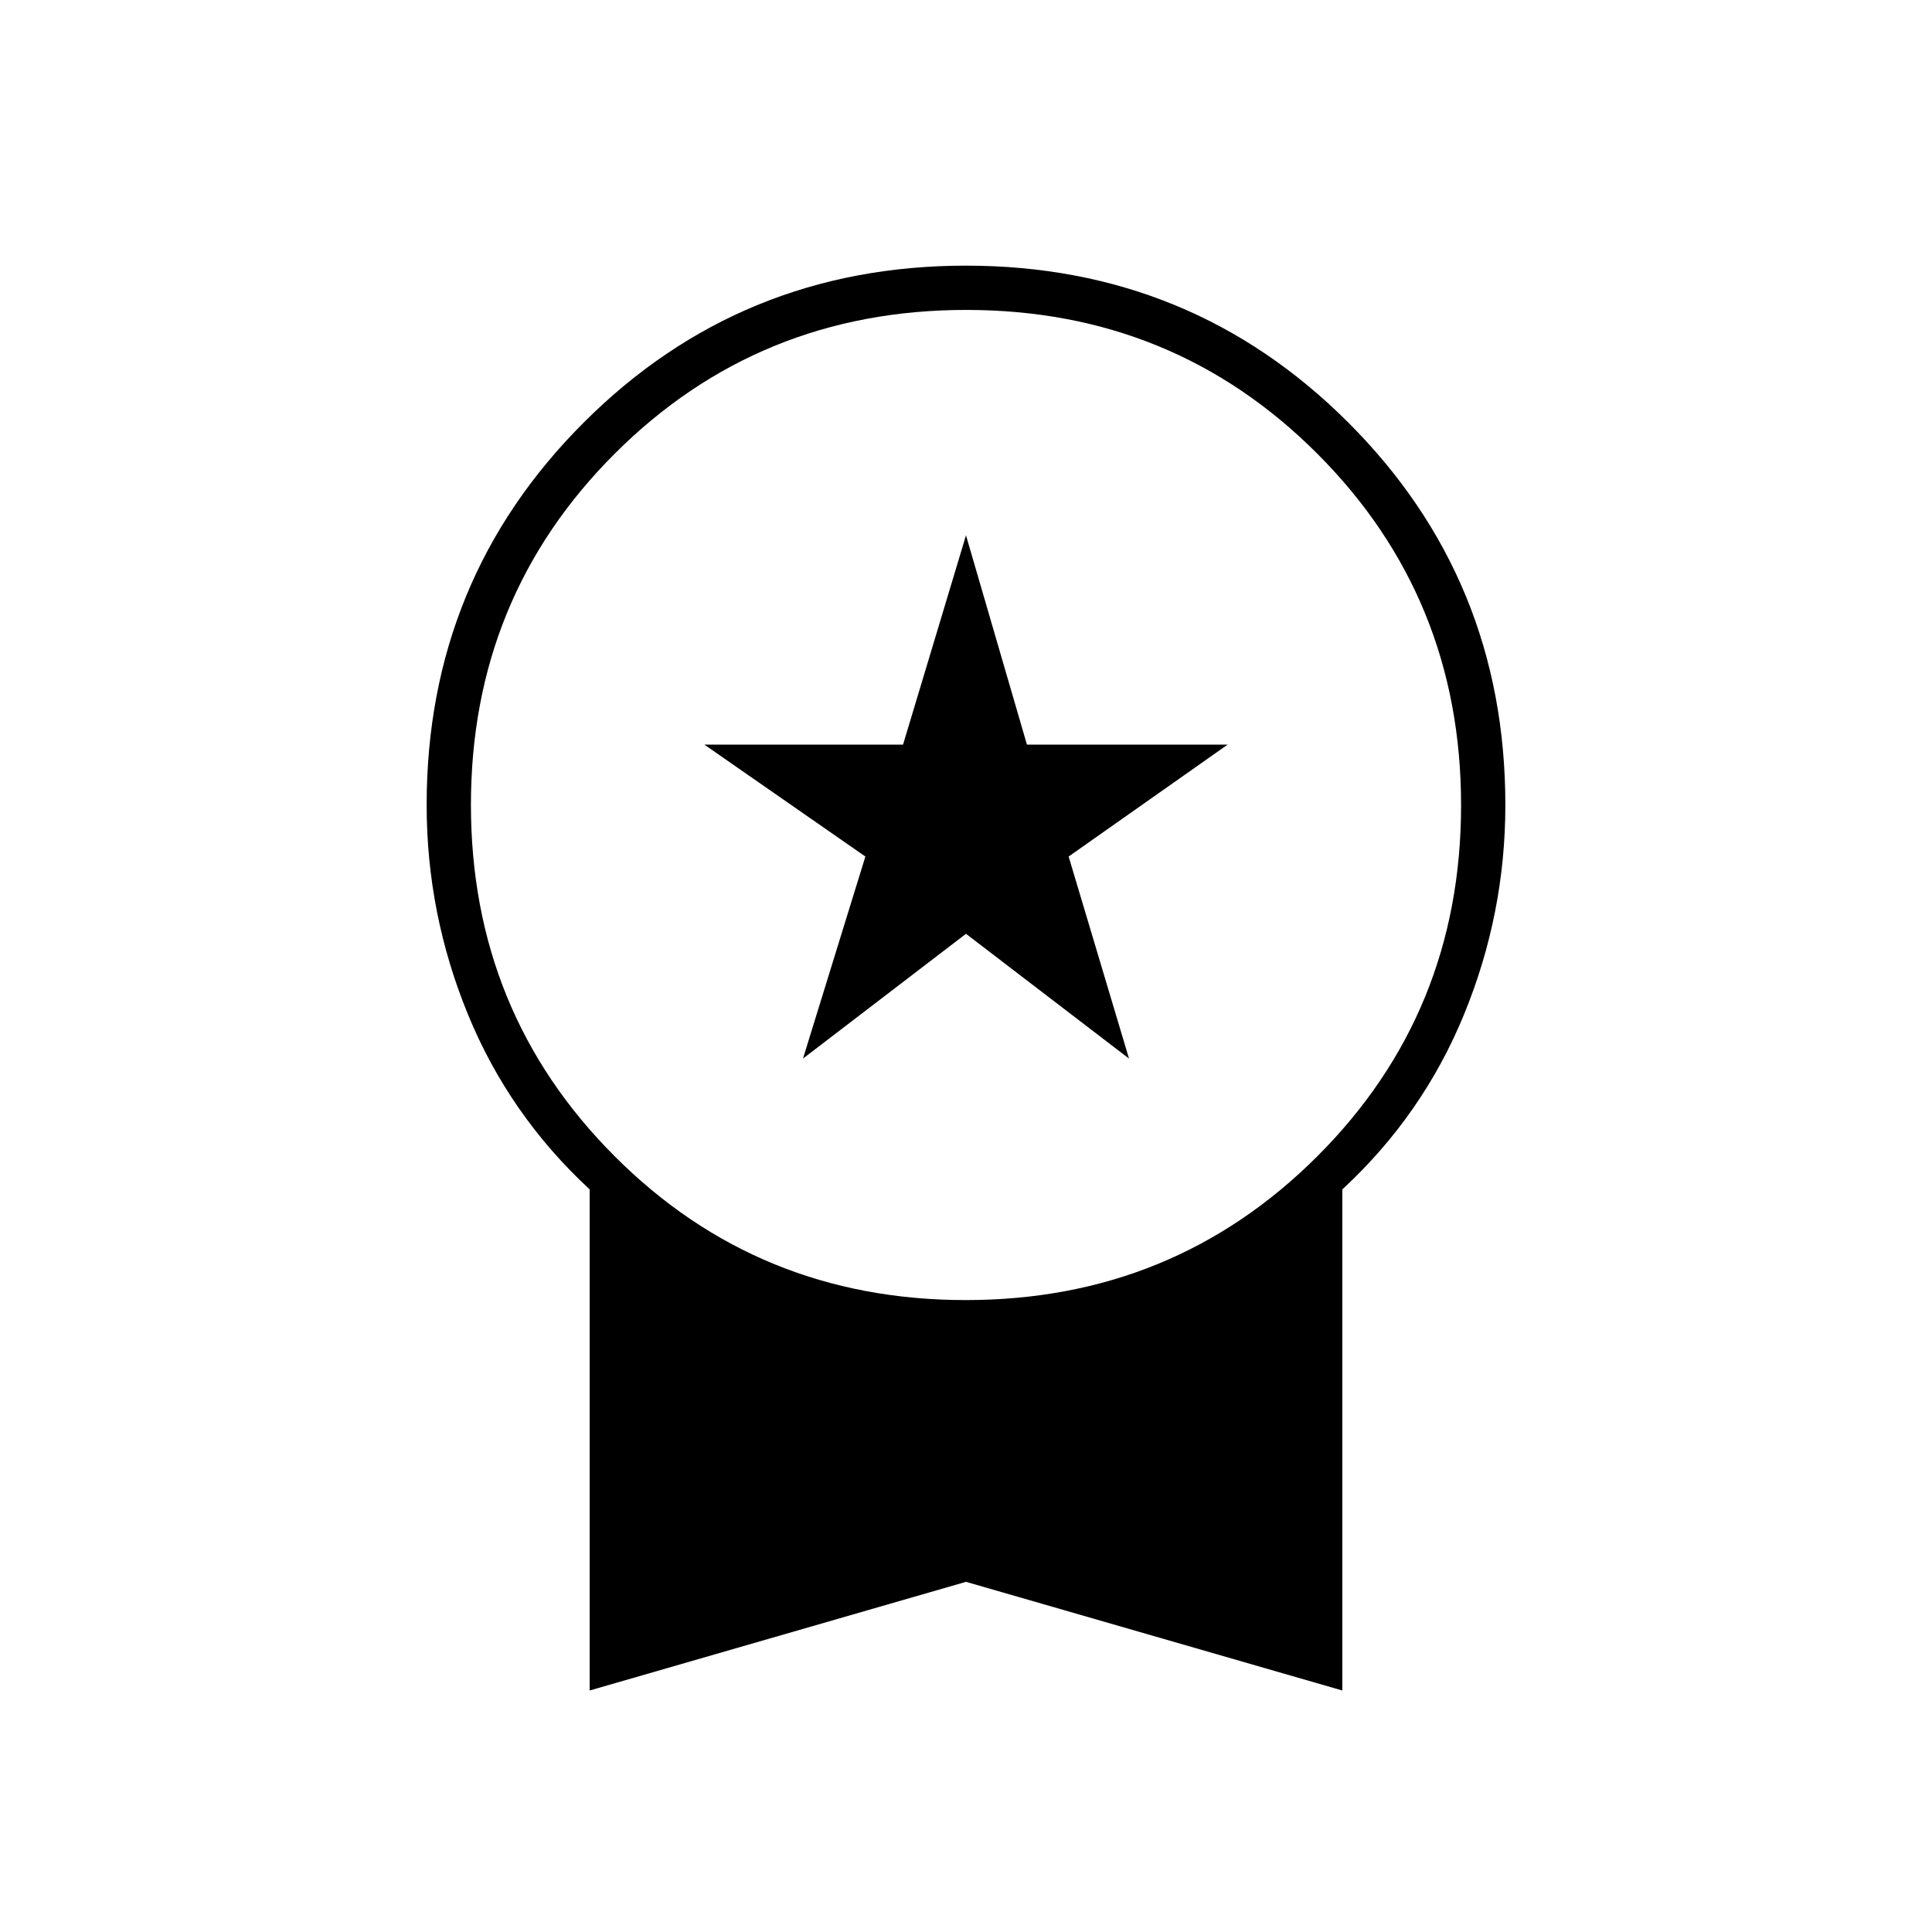 <svg xmlns="http://www.w3.org/2000/svg" width="48" height="48" viewBox="0 96 960 960"><path d="m399 622 31-100.394L350 466h98.72L480 362l30.28 104H610l-79 55.606L561 622l-81.005-62L399 622ZM293 936V687q-40-37-60.5-87T212 496q0-112 78-190t190-78q112 0 190 78t78 190q0 54-20.5 104T667 687v249l-187-54-187 54Zm186.882-194Q583 742 654.5 670.618q71.5-71.383 71.5-174.5Q726 393 654.618 321.5q-71.383-71.5-174.5-71.5Q377 250 305.5 321.382q-71.5 71.383-71.5 174.5Q234 599 305.382 670.5q71.383 71.5 174.5 71.5Z"/></svg>